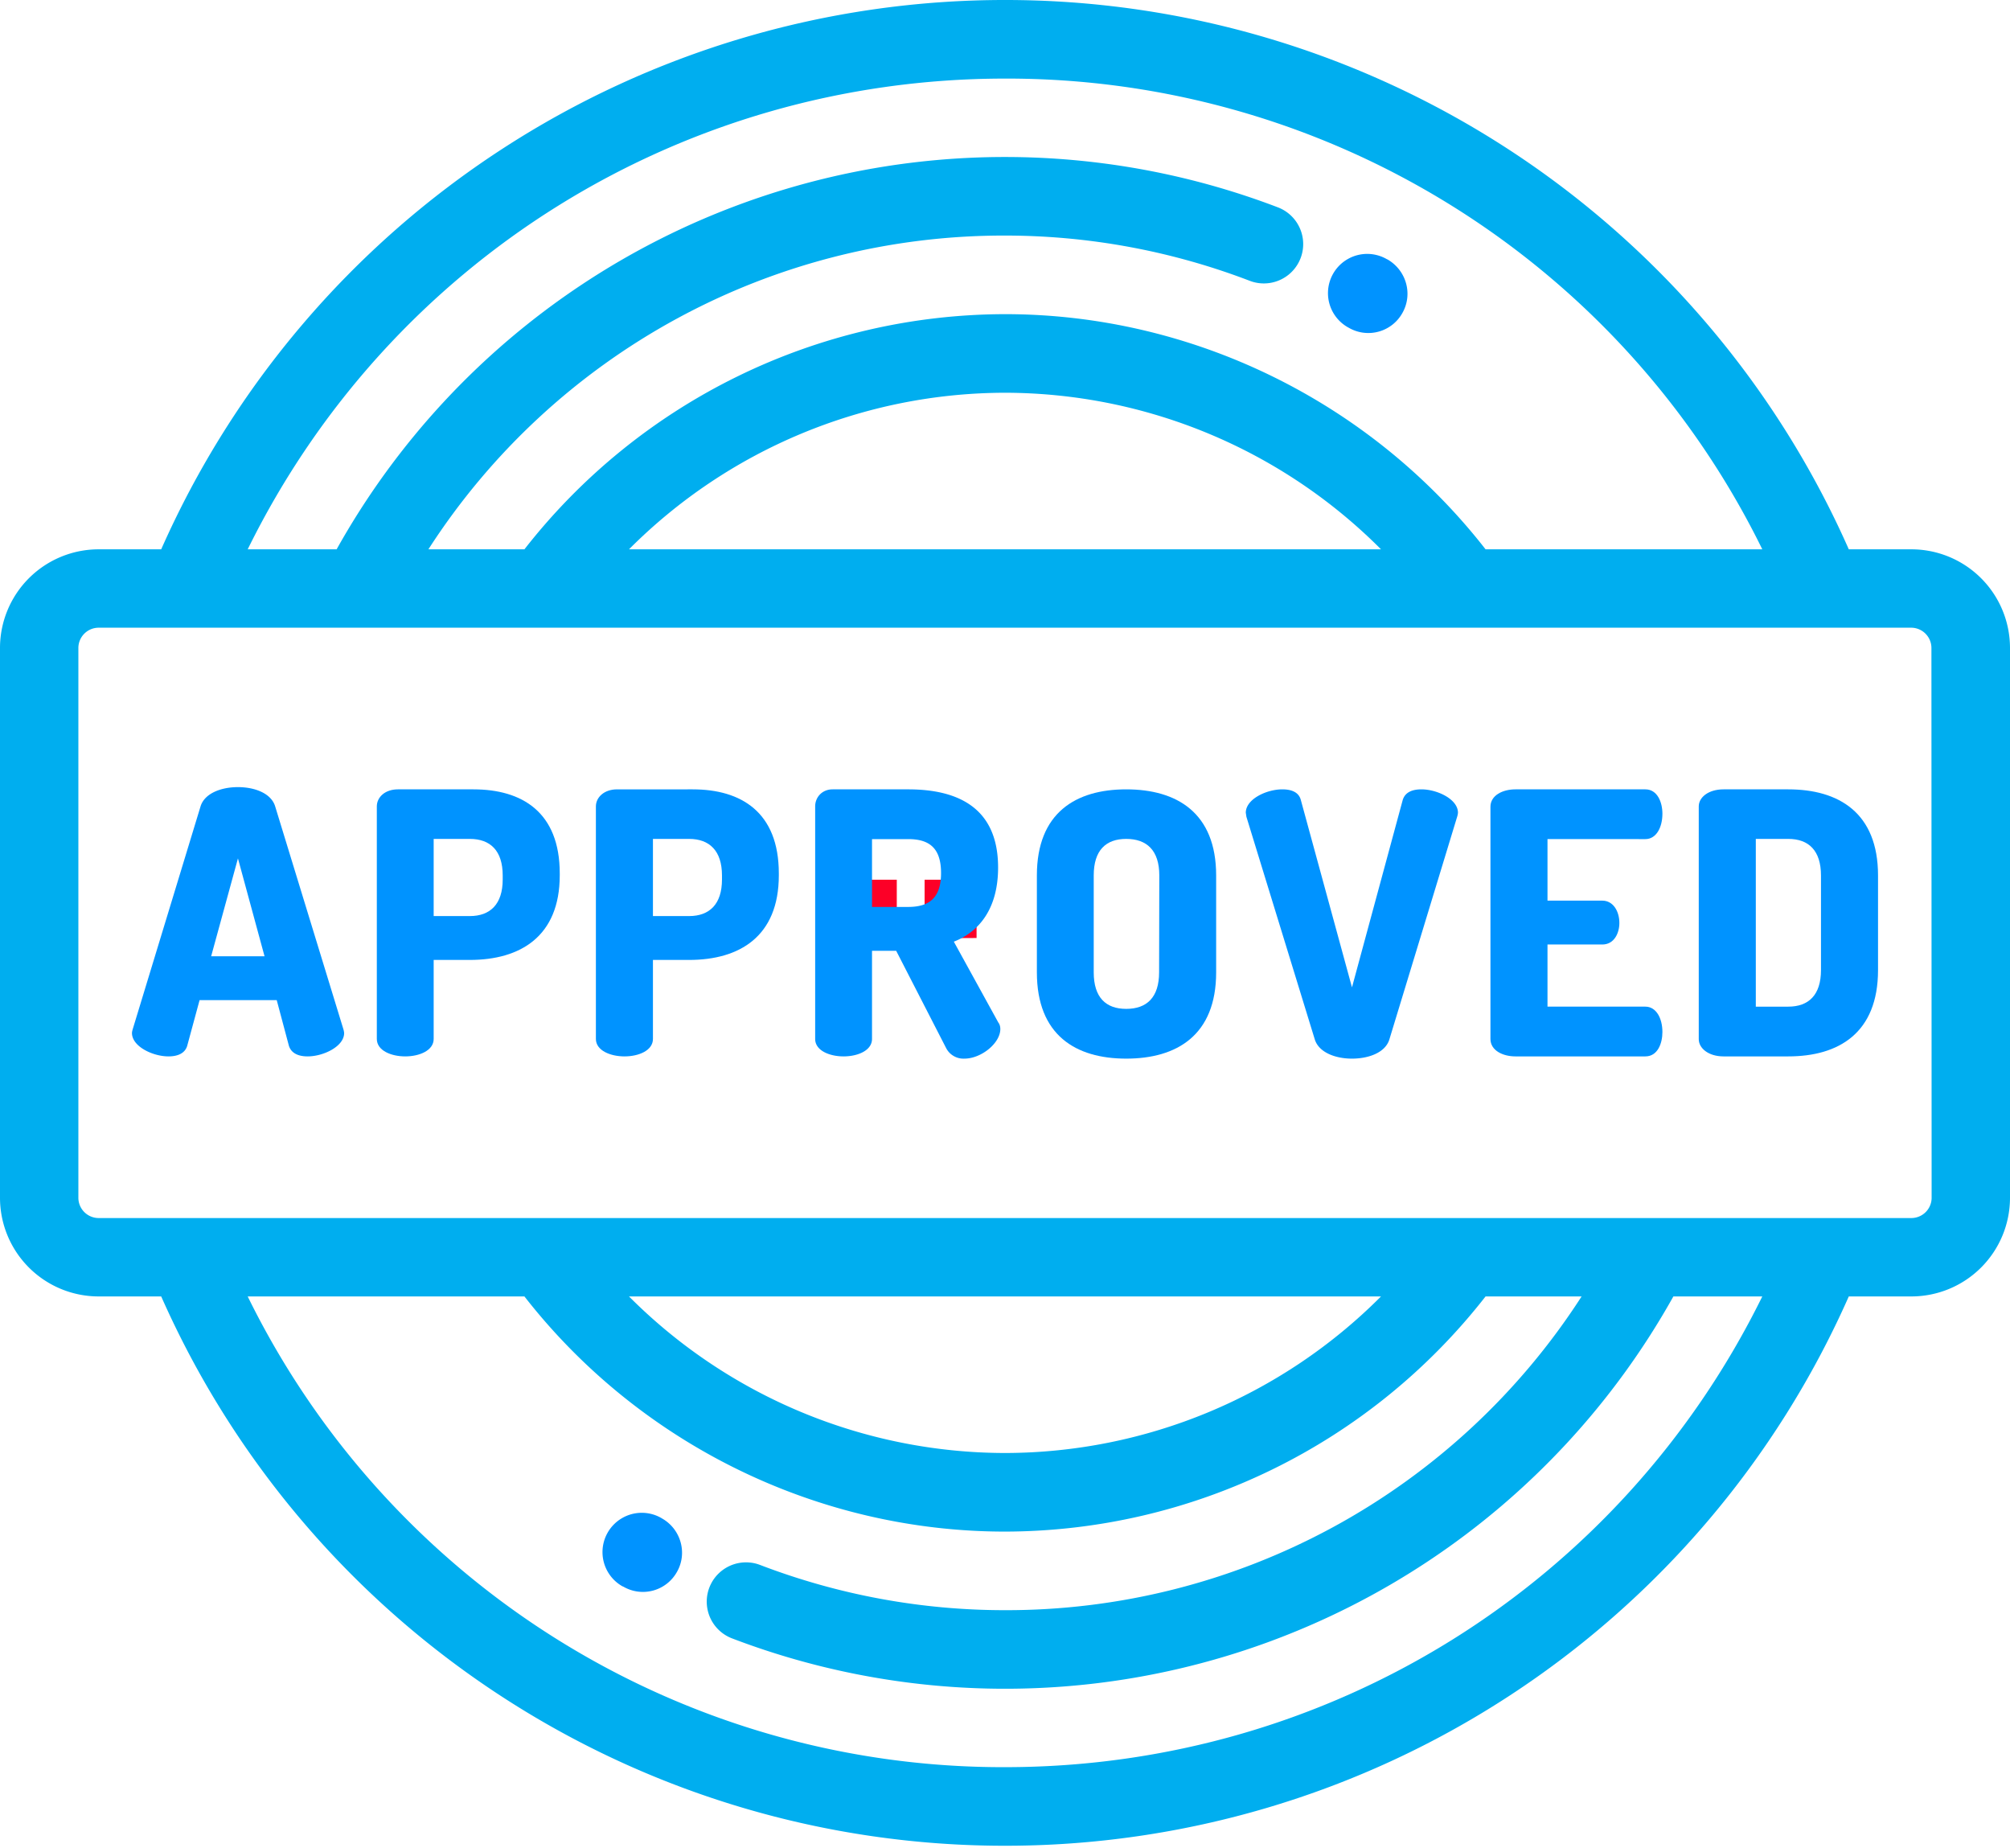 <svg xmlns="http://www.w3.org/2000/svg" xmlns:xlink="http://www.w3.org/1999/xlink" width="99" height="91" viewBox="0 0 99 91"><defs><path id="2vkca" d="M224.43 2658.2v-2.88h2.74v2.87z"/><path id="2vkcb" d="M228.54 2658.2v-2.88h2.56v2.87z"/><path id="2vkcc" d="M199.91 2662.67a.9.9 0 0 1 .04.2c0 .66-1.02 1.15-1.8 1.15-.45 0-.8-.15-.92-.52l-.6-2.25h-3.8l-.61 2.25c-.11.37-.47.52-.92.52-.78 0-1.8-.49-1.8-1.15 0-.06.02-.13.04-.2l3.34-10.97c.2-.63 1-.94 1.84-.94.82 0 1.63.3 1.83.94zm-3.88-3.58l-1.31-4.82-1.32 4.82z"/><path id="2vkcd" d="M217.12 2650.87c2.37 0 4.24 1.11 4.24 4.14v.09c0 3.02-1.94 4.17-4.42 4.17h-1.78v3.89c0 .57-.7.86-1.4.86s-1.41-.29-1.41-.86v-11.45c0-.45.41-.84 1.04-.84zm1.44 4.24c0-1.22-.62-1.8-1.62-1.8h-1.78v3.8h1.78c1 0 1.62-.58 1.62-1.8z"/><path id="2vkce" d="M253.01 2650.87c-.45 0-.8.14-.92.52l-2.5 9.23-2.52-9.23c-.1-.38-.46-.52-.91-.52-.78 0-1.8.48-1.8 1.15l.03.2 3.37 10.97c.2.63 1 .94 1.83.94.83 0 1.64-.3 1.84-.94l3.34-10.97a.92.92 0 0 0 .04-.2c0-.67-1.03-1.15-1.8-1.15z"/><path id="2vkcf" d="M210.57 2655v.1c0 3.02-1.95 4.17-4.43 4.17h-1.78v3.89c0 .57-.7.86-1.4.86s-1.4-.29-1.4-.86v-11.45c0-.45.4-.84 1.04-.84h3.72c2.38 0 4.25 1.11 4.25 4.14zm-2.81.11c0-1.22-.61-1.8-1.62-1.8h-1.78v3.8h1.78c1 0 1.62-.58 1.62-1.8z"/><path id="2vkcg" d="M271.08 2650.87c2.48 0 4.42 1.15 4.42 4.24v4.66c0 3.1-1.94 4.25-4.42 4.25h-3.19c-.74 0-1.22-.4-1.22-.85v-11.46c0-.45.48-.84 1.22-.84h3.19zm1.61 4.24c0-1.22-.6-1.8-1.61-1.8h-1.6v8.26h1.6c1 0 1.61-.57 1.61-1.8z"/><path id="2vkch" d="M264.04 2653.32c.54 0 .84-.58.84-1.25 0-.57-.25-1.2-.84-1.2h-6.4c-.62 0-1.23.29-1.23.86v11.43c0 .57.61.86 1.23.86h6.4c.6 0 .84-.63.84-1.2 0-.67-.3-1.25-.84-1.25h-4.82v-3.06h2.7c.59 0 .84-.57.84-1.06 0-.57-.3-1.1-.84-1.1h-2.7v-3.03z"/><path id="2vkci" d="M242.9 2655.11v4.77c0 3.1-1.94 4.25-4.43 4.25-2.48 0-4.4-1.15-4.4-4.25v-4.77c0-3.09 1.92-4.24 4.4-4.24 2.49 0 4.43 1.15 4.43 4.24zm-2.8 0c0-1.24-.62-1.8-1.63-1.8-1 0-1.6.56-1.6 1.8v4.77c0 1.24.6 1.8 1.6 1.8 1.01 0 1.62-.56 1.62-1.8z"/><path id="2vkcj" d="M232.17 2662.35c.08.1.1.23.1.32 0 .7-.94 1.46-1.77 1.46a.96.96 0 0 1-.9-.52l-2.46-4.79h-1.19v4.34c0 .57-.7.86-1.4.86s-1.4-.29-1.4-.86v-11.45c0-.45.34-.84.86-.84h3.72c2.47 0 4.43.92 4.43 3.85 0 2.01-.92 3.16-2.18 3.65zm-4.44-5.69c1 0 1.62-.41 1.62-1.67s-.61-1.67-1.62-1.67h-1.78v3.34h1.78z"/><path id="2vkck" d="M277.14 2639.05a4.86 4.86 0 0 1 4.86 4.86v27.07a4.86 4.86 0 0 1-4.86 4.86h-3.08a45.43 45.43 0 0 1-41.56 27.05 45.43 45.43 0 0 1-41.56-27.05h-3.08a4.86 4.86 0 0 1-4.86-4.86v-27.07a4.86 4.86 0 0 1 4.86-4.86h3.08A45.43 45.43 0 0 1 232.5 2612a45.42 45.42 0 0 1 41.56 27.05h3.08zm-44.64-23.18c-15.98 0-30.32 9-37.3 23.18h4.38a37.7 37.7 0 0 1 46.36-16.84 1.93 1.93 0 0 1-1.38 3.62 33.7 33.7 0 0 0-12.06-2.23 33.7 33.7 0 0 0-28.4 15.45h4.73a30.1 30.1 0 0 1 23.67-11.58c9.23 0 18 4.31 23.67 11.58h13.63a41.43 41.43 0 0 0-37.3-23.18zm18.52 23.18a26.2 26.2 0 0 0-18.52-7.71 26.2 26.2 0 0 0-18.52 7.71zm-18.52 59.97c15.98 0 30.32-9 37.3-23.18h-4.38a37.7 37.7 0 0 1-46.36 16.84 1.93 1.93 0 1 1 1.37-3.62 33.7 33.7 0 0 0 12.07 2.23 33.7 33.7 0 0 0 28.4-15.45h-4.73a30.09 30.09 0 0 1-23.67 11.58c-9.23 0-18-4.31-23.67-11.58H195.2a41.43 41.43 0 0 0 37.3 23.18zm0-15.47a26.2 26.2 0 0 0 18.52-7.71h-37.04a26.2 26.2 0 0 0 18.52 7.71zm45.63-39.64a1 1 0 0 0-.99-1h-89.28a1 1 0 0 0-1 1v27.07a1 1 0 0 0 1 1h89.28a1 1 0 0 0 1-1z"/><path id="2vkcl" d="M249.36 2628.1l.09.05a1.92 1.92 0 0 0 2.63-.75c.52-.93.18-2.1-.75-2.63h-.01a1.93 1.93 0 1 0-1.96 3.33z"/><path id="2vkcm" d="M215.62 2686.78l-.05-.03a1.93 1.93 0 0 0-1.92 3.36l.05.02a1.92 1.92 0 0 0 2.64-.72c.53-.92.2-2.1-.72-2.63z"/></defs><g><g transform="translate(-183 -2612)"><g><use fill="#fc0027" xlink:href="#2vkca"/></g><g><use fill="#fc0027" xlink:href="#2vkcb"/></g><g><g><g><g><use fill="#0093ff" xlink:href="#2vkcc"/></g><g><use fill="#0093ff" xlink:href="#2vkcd"/></g><g><use fill="#0093ff" xlink:href="#2vkce"/></g><g><use fill="#0093ff" xlink:href="#2vkcf"/></g><g><use fill="#0093ff" xlink:href="#2vkcg"/></g><g><use fill="#0093ff" xlink:href="#2vkch"/></g><g><use fill="#0093ff" xlink:href="#2vkci"/></g><g><use fill="#0093ff" xlink:href="#2vkcj"/></g><g><use fill="#00aeef" xlink:href="#2vkck"/></g><g><use fill="#0093ff" xlink:href="#2vkcl"/></g><g><use fill="#0093ff" xlink:href="#2vkcm"/></g></g></g></g></g></g></svg>